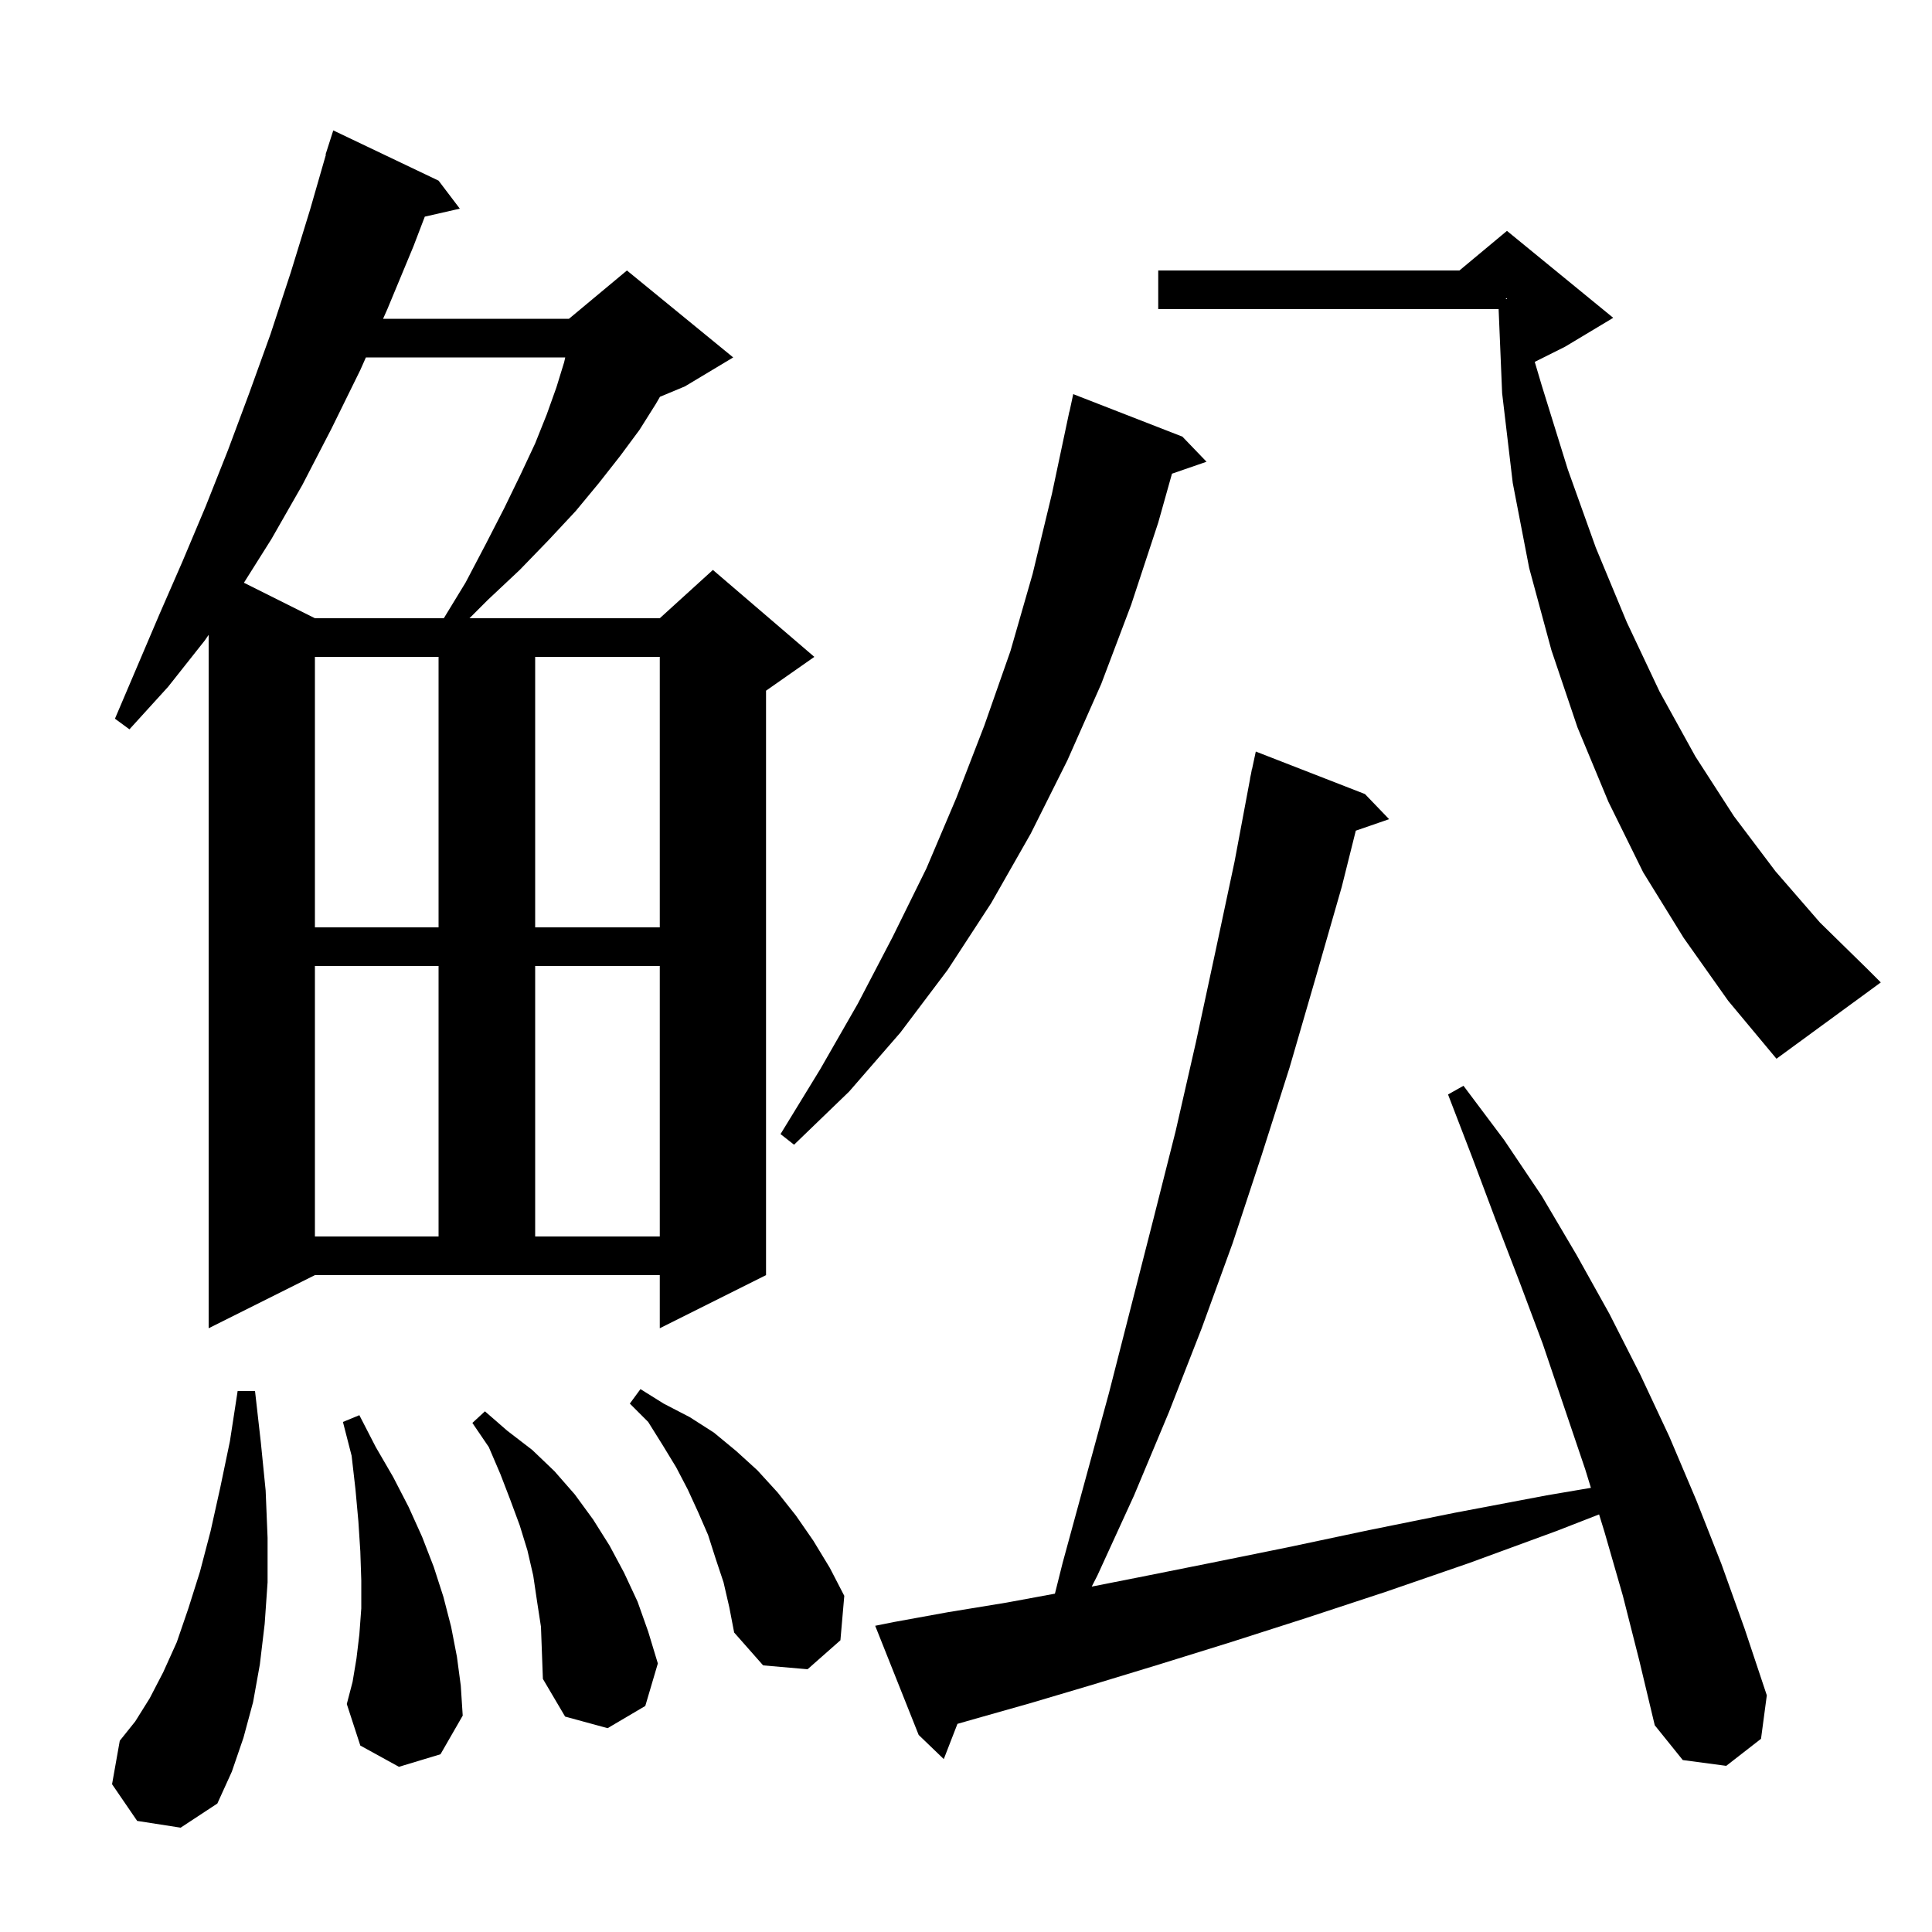 <svg xmlns="http://www.w3.org/2000/svg" xmlns:xlink="http://www.w3.org/1999/xlink" version="1.1" baseProfile="full" viewBox="0 0 200 200" width="200" height="200">
<g fill="black">
<path d="M 14.2 188.5 L 11.6 184.7 L 12.4 180.2 L 14.0 178.2 L 15.5 175.8 L 16.9 173.1 L 18.3 170.0 L 19.5 166.5 L 20.7 162.7 L 21.8 158.5 L 22.8 154.0 L 23.8 149.2 L 24.6 144.0 L 26.4 144.0 L 27.0 149.3 L 27.5 154.3 L 27.7 159.2 L 27.7 163.8 L 27.4 168.1 L 26.9 172.3 L 26.2 176.2 L 25.2 179.9 L 24.0 183.4 L 22.5 186.7 L 18.7 189.2 Z M 168.0 165.2 L 166.1 158.6 L 165.537 156.772 L 161.1 158.5 L 152.1 161.8 L 143.4 164.8 L 135.2 167.5 L 127.4 170.0 L 120.0 172.3 L 113.1 174.4 L 106.7 176.3 L 100.7 178.0 L 99.115 178.453 L 97.7 182.1 L 95.1 179.6 L 90.6 168.3 L 92.6 167.9 L 98.1 166.9 L 104.2 165.9 L 109.206 164.976 L 110.0 161.8 L 114.8 144.2 L 119.4 126.2 L 121.7 117.1 L 123.8 107.9 L 125.8 98.6 L 127.8 89.2 L 129.412 80.602 L 129.4 80.6 L 129.5 80.133 L 129.6 79.6 L 129.614 79.603 L 130.0 77.8 L 141.3 82.2 L 143.8 84.8 L 140.352 85.991 L 138.9 91.8 L 136.2 101.2 L 133.5 110.5 L 130.6 119.6 L 127.6 128.7 L 124.4 137.5 L 121.0 146.2 L 117.4 154.8 L 113.6 163.1 L 113.014 164.244 L 117.8 163.3 L 125.3 161.8 L 133.2 160.2 L 141.7 158.4 L 150.6 156.6 L 160.1 154.8 L 164.691 154.02 L 164.1 152.1 L 159.7 139.1 L 157.3 132.7 L 154.8 126.2 L 152.4 119.8 L 149.9 113.3 L 151.5 112.4 L 155.7 118.0 L 159.6 123.8 L 163.2 129.9 L 166.6 136.0 L 169.8 142.3 L 172.8 148.7 L 175.6 155.3 L 178.2 161.9 L 180.6 168.6 L 182.9 175.5 L 182.3 180.0 L 178.7 182.8 L 174.2 182.2 L 171.3 178.6 L 169.7 171.9 Z M 55.6 165.8 L 55.2 163.1 L 54.6 160.5 L 53.8 157.9 L 52.8 155.2 L 51.8 152.6 L 50.6 149.8 L 48.9 147.3 L 50.2 146.1 L 52.5 148.1 L 55.1 150.1 L 57.4 152.3 L 59.5 154.7 L 61.4 157.3 L 63.1 160.0 L 64.6 162.8 L 66.0 165.8 L 67.1 168.9 L 68.1 172.2 L 66.8 176.6 L 62.9 178.9 L 58.5 177.7 L 56.2 173.8 L 56.0 168.4 Z M 41.3 182.9 L 37.3 180.7 L 35.9 176.4 L 36.5 174.1 L 36.9 171.7 L 37.2 169.2 L 37.4 166.5 L 37.4 163.6 L 37.3 160.6 L 37.1 157.5 L 36.8 154.2 L 36.4 150.7 L 35.5 147.2 L 37.2 146.5 L 38.9 149.8 L 40.7 152.9 L 42.3 156.0 L 43.7 159.1 L 44.9 162.2 L 45.9 165.3 L 46.7 168.4 L 47.3 171.5 L 47.7 174.5 L 47.9 177.6 L 45.6 181.6 Z M 74.9 163.8 L 74.1 161.4 L 73.3 158.9 L 72.3 156.6 L 71.2 154.2 L 70.0 151.9 L 68.6 149.6 L 67.1 147.2 L 65.2 145.3 L 66.3 143.8 L 68.7 145.3 L 71.4 146.7 L 73.9 148.3 L 76.2 150.2 L 78.4 152.2 L 80.5 154.5 L 82.4 156.9 L 84.2 159.5 L 85.9 162.3 L 87.4 165.2 L 87.0 169.8 L 83.6 172.8 L 79.0 172.4 L 76.0 169.0 L 75.5 166.4 Z M 21.6 137.5 L 21.6 65.717 L 21.2 66.3 L 17.4 71.1 L 13.4 75.5 L 11.9 74.4 L 16.5 63.6 L 18.9 58.1 L 21.3 52.4 L 23.6 46.6 L 25.8 40.7 L 28.0 34.6 L 30.1 28.2 L 32.1 21.7 L 33.738 16.009 L 33.7 16.0 L 34.5 13.5 L 45.4 18.7 L 47.6 21.6 L 43.975 22.427 L 42.8 25.5 L 40.1 32.0 L 39.656 33.0 L 58.9 33.0 L 64.9 28.0 L 75.9 37.0 L 70.9 40.0 L 68.318 41.076 L 67.9 41.8 L 66.2 44.5 L 64.2 47.2 L 62.0 50.0 L 59.6 52.9 L 56.8 55.9 L 53.8 59.0 L 50.5 62.1 L 48.6 64.0 L 68.3 64.0 L 73.8 59.0 L 84.3 68.0 L 79.3 71.5 L 79.3 132.0 L 68.3 137.5 L 68.3 132.0 L 32.6 132.0 Z M 32.6 100.0 L 32.6 128.0 L 45.4 128.0 L 45.4 100.0 Z M 55.4 100.0 L 55.4 128.0 L 68.3 128.0 L 68.3 100.0 Z M 122.4 45.2 L 124.9 47.8 L 121.323 49.036 L 119.9 54.1 L 117.1 62.6 L 114.0 70.8 L 110.5 78.7 L 106.7 86.3 L 102.6 93.5 L 98.1 100.4 L 93.2 106.9 L 87.9 113.0 L 82.2 118.5 L 80.8 117.4 L 84.9 110.7 L 88.8 103.9 L 92.4 97.0 L 95.9 89.9 L 99.0 82.6 L 101.9 75.1 L 104.6 67.4 L 106.9 59.4 L 108.9 51.1 L 110.7 42.6 L 110.714 42.603 L 111.1 40.8 Z M 174.3 97.1 L 170.1 90.3 L 166.5 83.0 L 163.3 75.3 L 160.6 67.3 L 158.3 58.8 L 156.6 50.0 L 155.5 40.7 L 155.137 32.0 L 119.9 32.0 L 119.9 28.0 L 151.08 28.0 L 156.0 23.9 L 167.0 32.9 L 162.0 35.9 L 158.877 37.462 L 159.6 39.9 L 162.3 48.6 L 165.2 56.7 L 168.4 64.4 L 171.8 71.6 L 175.5 78.3 L 179.5 84.5 L 183.8 90.2 L 188.4 95.5 L 193.3 100.3 L 194.7 101.7 L 183.9 109.6 L 178.9 103.6 Z M 32.6 68.0 L 32.6 96.0 L 45.4 96.0 L 45.4 68.0 Z M 55.4 68.0 L 55.4 96.0 L 68.3 96.0 L 68.3 68.0 Z M 37.878 37.0 L 37.3 38.3 L 34.3 44.4 L 31.3 50.2 L 28.1 55.8 L 25.251 60.325 L 32.6 64.0 L 45.944 64.0 L 48.2 60.3 L 50.3 56.3 L 52.2 52.6 L 53.9 49.1 L 55.4 45.9 L 56.6 42.9 L 57.6 40.1 L 58.4 37.5 L 58.514 37.0 Z M 155.9 30.967 L 156.0 30.95 L 156.0 30.9 L 155.9 30.867 Z " />
</g>
</svg>

